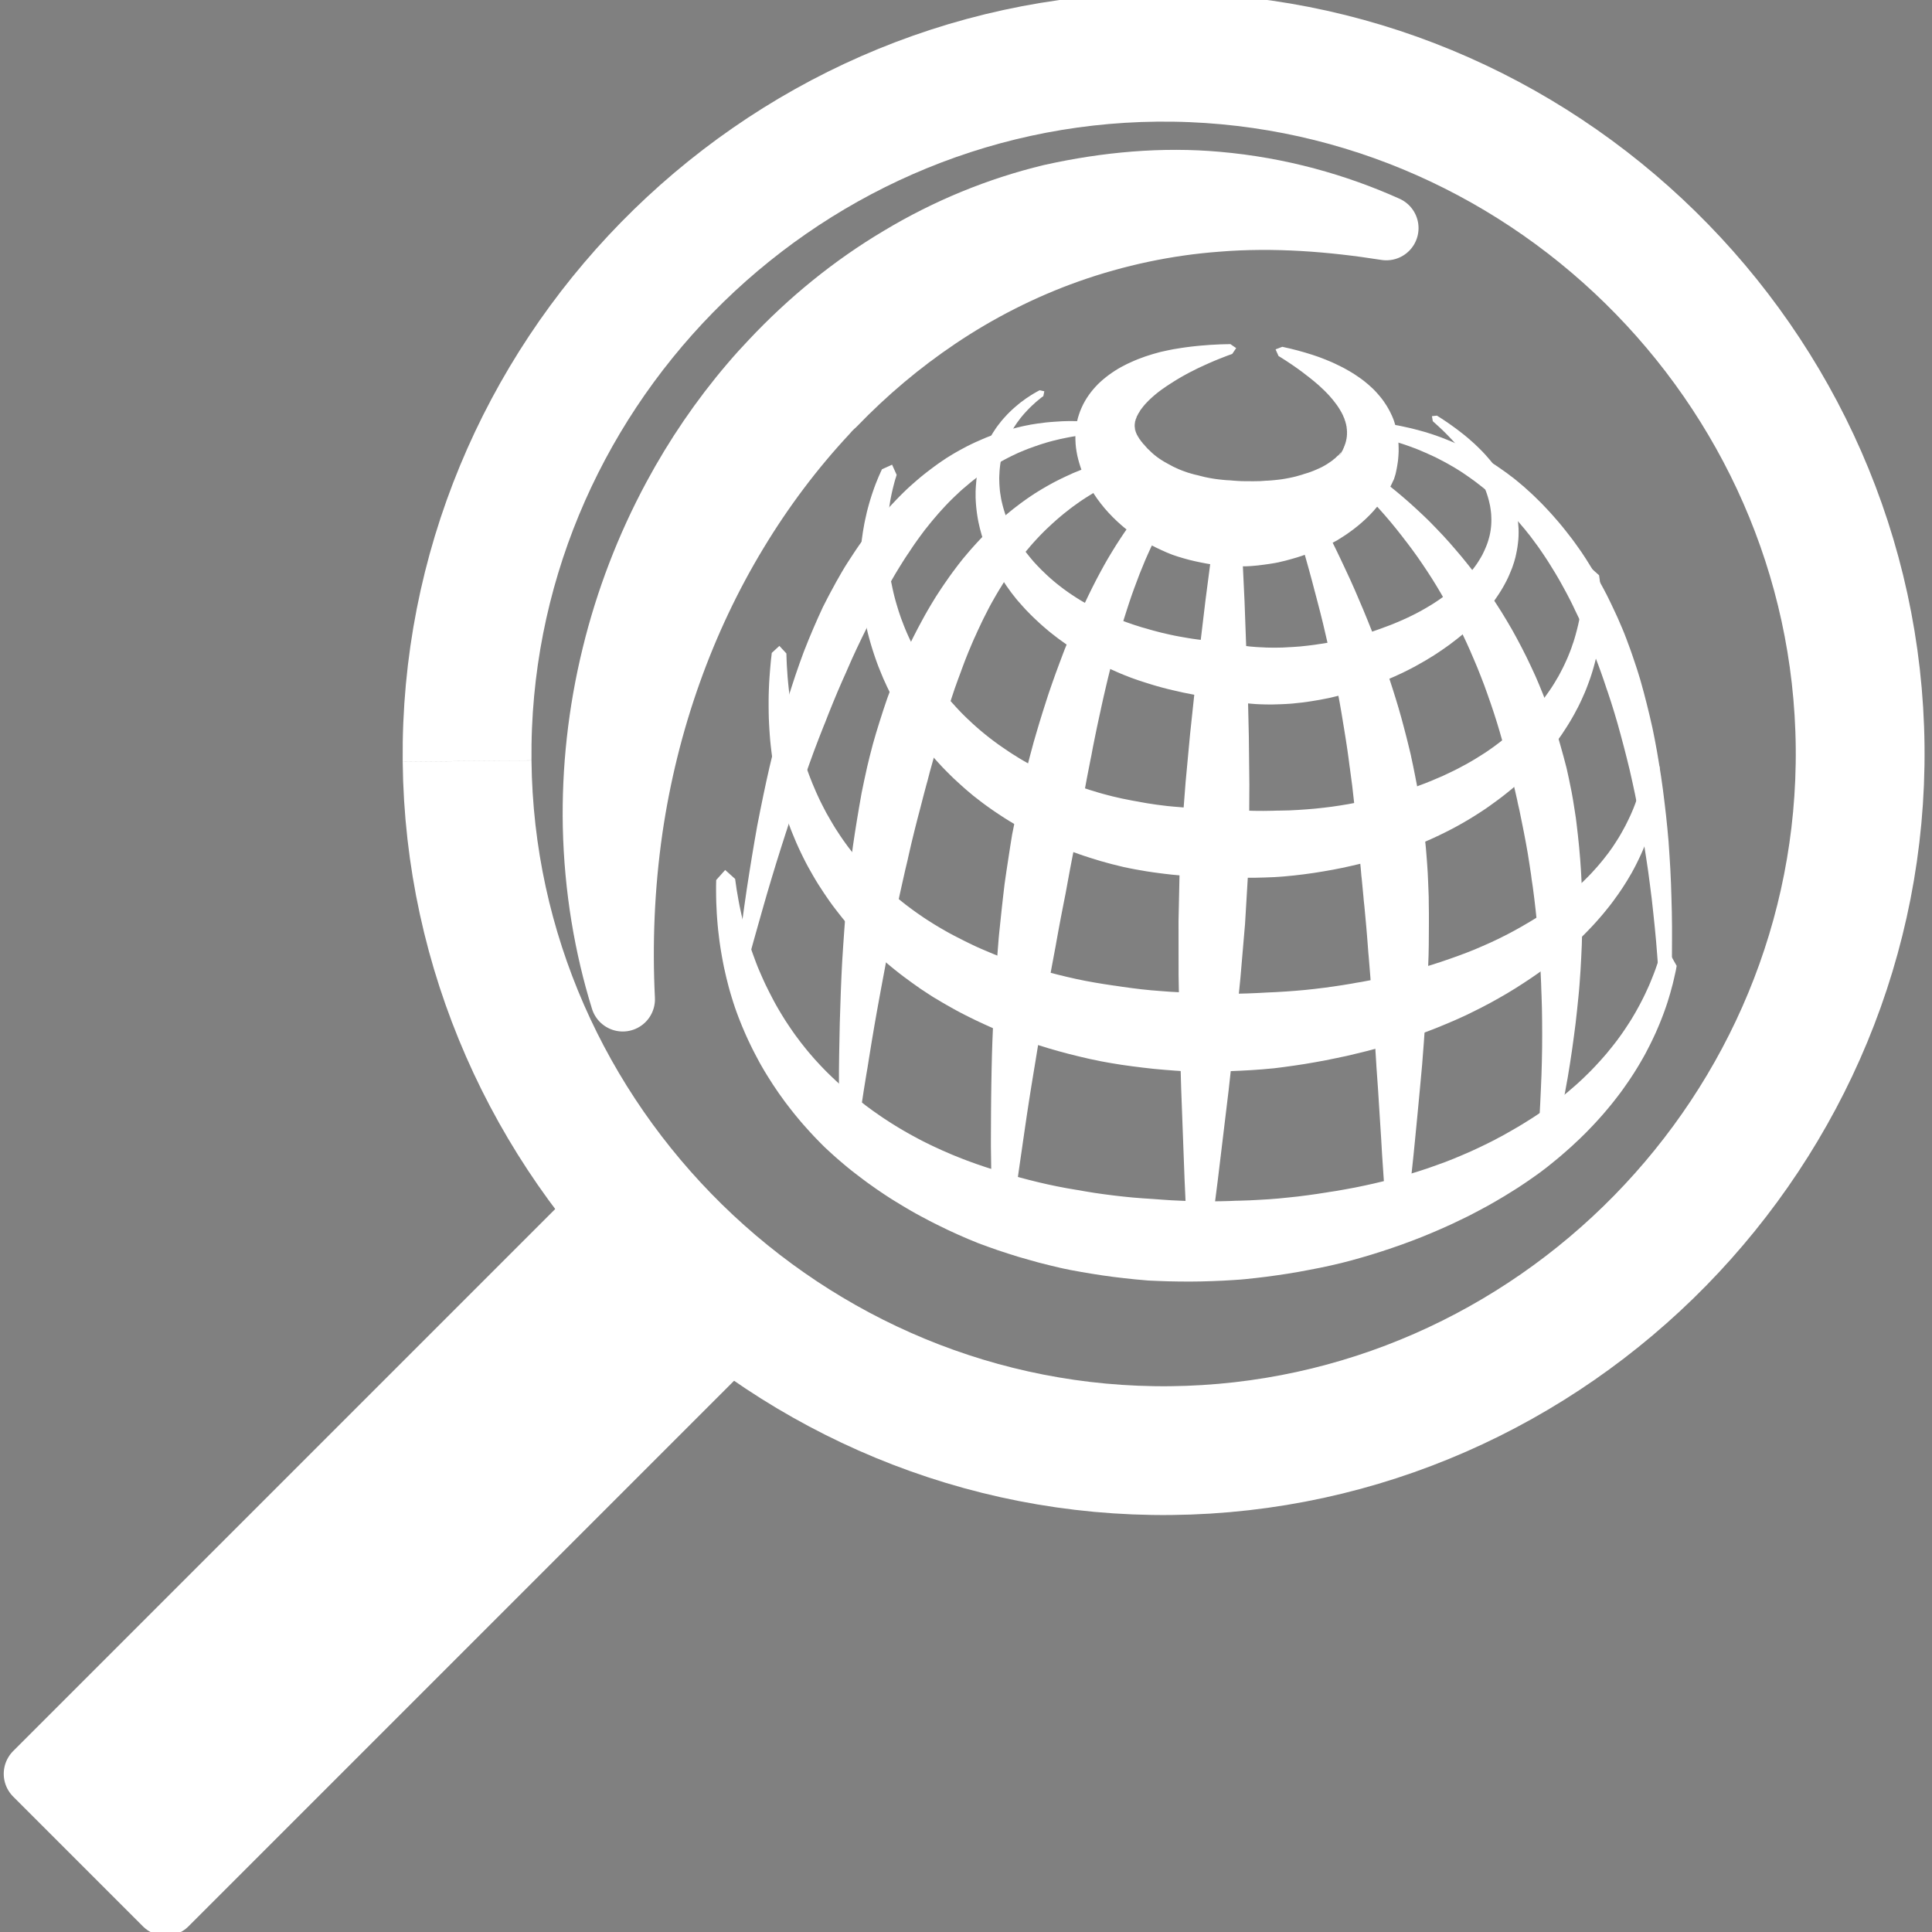 <svg xmlns="http://www.w3.org/2000/svg" xmlns:serif="http://www.serif.com/" fill-rule="evenodd" stroke-linejoin="round" stroke-miterlimit="1" clip-rule="evenodd" version="1" viewBox="0 0 30 30"><rect x="0" y="0" width="30" height="30" fill="#808080" stroke="none"/><path fill="none" stroke="#fff" stroke-width="2" d="M7.253,11.817c-0.06,-5.934 4.773,-10.867 10.706,-10.928c5.933,-0.06 10.865,4.774 10.925,10.708c0.061,5.934 -4.772,10.867 -10.705,10.928c-5.933,0.061 -10.865,-4.773 -10.926,-10.707"/><path fill="#fff" stroke="#fff" d="M0.558,27.544l8.909,-8.909l2.015,2.015l-8.909,8.909l-2.015,-2.015Z"/><path fill="#fff" fill-rule="nonzero" stroke="#fff" d="M12.949,6.272c0.489,-0.507 1.027,-0.96 1.604,-1.348c0.636,-0.428 1.317,-0.772 2.022,-1.023c0.758,-0.269 1.541,-0.433 2.316,-0.491c0.905,-0.074 1.799,0 2.636,0.132c-0.774,-0.348 -1.664,-0.603 -2.633,-0.687c-0.827,-0.074 -1.699,0 -2.572,0.195c-0.809,0.195 -1.603,0.518 -2.345,0.965c-0.729,0.433 -1.397,0.978 -1.984,1.603c-0.11,0.116 -0.216,0.232 -0.319,0.354c-0.461,0.54 -0.86,1.127 -1.193,1.745c-0.425,0.788 -0.74,1.617 -0.945,2.455c-0.221,0.899 -0.314,1.795 -0.297,2.657c0.021,0.966 0.178,1.872 0.431,2.688c-0.042,-0.851 -0.01,-1.744 0.122,-2.656c0.119,-0.81 0.317,-1.628 0.605,-2.433c0.267,-0.748 0.61,-1.48 1.03,-2.174c0.401,-0.664 0.869,-1.29 1.4,-1.858c0.043,-0.053 0.081,-0.084 0.121,-0.126l0.001,0.002Z"/><path fill="none" d="M17.081,6.646c-2.778,-0.062 -4.445,2.525 -5.539,8.228" serif:id="V 6"/><clipPath id="a"><path d="M17.081,6.646c-2.778,-0.062 -4.445,2.525 -5.539,8.228"/></clipPath><g clip-path="url(#a)"><path fill-rule="nonzero" d="M13.144,9.659c0.245,-0.512 0.526,-0.991 0.863,-1.426c0.219,-0.285 0.459,-0.538 0.722,-0.758c0.238,-0.195 0.492,-0.359 0.755,-0.486c0.259,-0.121 0.526,-0.211 0.786,-0.264c0.28,-0.058 0.555,-0.079 0.811,-0.079c-0.255,0 -0.533,-0.003 -0.817,0.053c-0.266,0.053 -0.539,0.121 -0.806,0.238c-0.273,0.121 -0.537,0.28 -0.784,0.48c-0.273,0.217 -0.522,0.476 -0.749,0.761c-0.381,0.481 -0.691,1.016 -0.954,1.586c-0.144,0.311 -0.273,0.629 -0.389,0.946c-0.553,1.497 -0.856,3.02 -1.041,4.164c0.241,-1.126 0.587,-2.649 1.145,-4.125c0.138,-0.364 0.288,-0.727 0.458,-1.081l0,-0.009Z" serif:id="V 6 OLD"/></g><path fill="#fff" d="M16.689,6.539l0.066,0.001l0.065,0.002l0.065,0.003l0.066,0.004l0.066,0.005l0.029,0.003l0.036,0.004l0.084,0.086l-0.086,0.084l-0.036,0.003l-0.029,0.002l-0.063,0.005l-0.062,0.006l-0.062,0.007l-0.061,0.008l-0.061,0.009l-0.06,0.01l-0.06,0.011l-0.059,0.012l-0.059,0.012l-0.057,0.014l-0.058,0.014l-0.057,0.015l-0.056,0.016l-0.055,0.017l-0.055,0.018l-0.039,0.014l-0.016,0.005l-0.054,0.019l-0.054,0.02l-0.053,0.021l-0.053,0.022l-0.052,0.022l-0.051,0.024l-0.051,0.024l-0.051,0.026l-0.05,0.026l-0.05,0.027l-0.049,0.028l-0.049,0.029l-0.048,0.03l-0.048,0.03l-0.047,0.032l-0.047,0.032l-0.047,0.034l-0.046,0.034l-0.045,0.035l-0.046,0.036l-0.044,0.037l-0.033,0.028l-0.012,0.01l-0.045,0.038l-0.044,0.039l-0.043,0.041l-0.044,0.041l-0.043,0.042l-0.043,0.043l-0.042,0.044l-0.042,0.045l-0.041,0.045l-0.042,0.047l-0.038,0.045l-0.003,0.003l-0.041,0.048l-0.041,0.05l-0.04,0.05l-0.041,0.051l-0.039,0.052l-0.04,0.054l-0.039,0.054l-0.039,0.055l-0.039,0.057l-0.038,0.057l-0.016,0.025l-0.023,0.033l-0.039,0.059l-0.038,0.06l-0.038,0.061l-0.038,0.062l-0.038,0.063l-0.037,0.064l-0.037,0.065l-0.037,0.067l-0.031,0.058l-0.005,0.009l-0.038,0.068l-0.037,0.068l-0.038,0.07l-0.036,0.071l-0.037,0.072l-0.036,0.073l-0.072,0.15l-0.007,0.014l-0.068,0.138l-0.075,0.157l-0.074,0.16l-0.073,0.166l-0.017,0.04l-0.058,0.129l-0.075,0.173l-0.074,0.178l-0.074,0.183l-0.046,0.119l-0.028,0.068l-0.075,0.191l-0.074,0.195l-0.073,0.201l-0.067,0.189l-0.006,0.016l-0.074,0.209l-0.073,0.214l-0.073,0.219l-0.059,0.184l-0.013,0.039l-0.073,0.228l-0.073,0.232l-0.072,0.237l-0.072,0.242l-0.071,0.247l-0.051,0.181l-0.02,0.07l-0.072,0.256l-0.072,0.261l-0.104,0.087l-0.063,-0.12l0.032,-0.269l0.033,-0.265l0.01,-0.073l0.026,-0.188l0.037,-0.256l0.039,-0.252l0.04,-0.247l0.041,-0.244l0.042,-0.239l0.008,-0.041l0.038,-0.193l0.047,-0.23l0.048,-0.226l0.05,-0.222l0.004,-0.017l0.048,-0.2l0.054,-0.213l0.056,-0.209l0.057,-0.205l0.021,-0.073l0.039,-0.127l0.062,-0.195l0.063,-0.192l0.065,-0.187l0.051,-0.14l0.016,-0.043l0.071,-0.178l0.073,-0.174l0.074,-0.169l0.069,-0.151l0.007,-0.015l0.081,-0.158l0.042,-0.079l0.042,-0.077l0.041,-0.076l0.043,-0.075l0.042,-0.074l0.043,-0.072l0.006,-0.01l0.039,-0.062l0.045,-0.069l0.045,-0.069l0.045,-0.068l0.046,-0.067l0.047,-0.066l0.046,-0.065l0.047,-0.063l0.048,-0.063l0.027,-0.036l0.021,-0.025l0.049,-0.06l0.049,-0.059l0.049,-0.057l0.05,-0.057l0.05,-0.056l0.051,-0.054l0.051,-0.054l0.051,-0.052l0.051,-0.051l0.052,-0.05l0.003,-0.003l0.05,-0.046l0.053,-0.047l0.054,-0.047l0.053,-0.045l0.054,-0.044l0.055,-0.043l0.055,-0.042l0.055,-0.041l0.055,-0.04l0.056,-0.039l0.056,-0.037l0.014,-0.01l0.042,-0.026l0.057,-0.035l0.058,-0.034l0.057,-0.032l0.058,-0.031l0.058,-0.031l0.059,-0.029l0.059,-0.028l0.059,-0.026l0.059,-0.026l0.059,-0.025l0.06,-0.023l0.06,-0.023l0.061,-0.021l0.06,-0.02l0.061,-0.019l0.061,-0.018l0.062,-0.016l0.061,-0.016l0.062,-0.015l0.062,-0.013l0.062,-0.012l0.018,-0.004l0.045,-0.007l0.063,-0.01l0.063,-0.008l0.063,-0.008l0.064,-0.006l0.064,-0.005l0.064,-0.004l0.064,-0.004l0.064,-0.002l0.065,-0.001l0.064,0.001Z"/><path fill="none" d="M17.233,7.325c-2.601,0.98 -3.622,4.281 -4.033,9.846" serif:id="V 5"/><clipPath id="b"><path d="M17.233,7.325c-2.601,0.98 -3.622,4.281 -4.033,9.846"/></clipPath><g clip-path="url(#b)"><path d="M14.127,11.592c0.135,-0.47 0.29,-0.93 0.479,-1.371c0.186,-0.433 0.399,-0.842 0.65,-1.214c0.256,-0.381 0.544,-0.713 0.861,-0.987c0.357,-0.312 0.741,-0.538 1.116,-0.695c-0.385,0.132 -0.785,0.338 -1.163,0.639c-0.334,0.264 -0.64,0.593 -0.912,0.974c-0.266,0.375 -0.493,0.784 -0.688,1.224c-0.198,0.444 -0.36,0.911 -0.496,1.388c-0.016,0.053 -0.032,0.106 -0.042,0.159c-0.256,0.94 -0.409,1.893 -0.513,2.793c-0.057,0.486 -0.1,0.965 -0.133,1.408c-0.032,0.433 -0.062,0.894 -0.086,1.262c0.055,-0.412 0.097,-0.778 0.155,-1.255c0.054,-0.438 0.114,-0.918 0.183,-1.399c0.136,-0.946 0.312,-1.944 0.591,-2.925l0,-0.001l-0.002,0Z" serif:id="V 5 OLD"/></g><path fill="#fff" d="M17.395,7.263l-0.1,0.224l-0.031,0.015l-0.026,0.013l-0.056,0.028l-0.054,0.029l-0.055,0.029l-0.053,0.03l-0.053,0.031l-0.052,0.032l-0.051,0.032l-0.051,0.033l-0.05,0.034l-0.049,0.035l-0.049,0.035l-0.048,0.036l-0.047,0.037l-0.047,0.037l-0.046,0.038l-0.046,0.039l-0.037,0.032l-0.007,0.007l-0.045,0.04l-0.044,0.041l-0.044,0.041l-0.043,0.042l-0.042,0.042l-0.042,0.044l-0.041,0.044l-0.041,0.045l-0.04,0.045l-0.039,0.047l-0.04,0.047l-0.038,0.048l-0.038,0.048l-0.038,0.05l-0.037,0.05l-0.036,0.051l-0.036,0.051l-0.036,0.053l-0.035,0.053l-0.034,0.054l-0.034,0.055l-0.018,0.03l-0.016,0.025l-0.034,0.056l-0.033,0.056l-0.033,0.058l-0.033,0.058l-0.032,0.059l-0.031,0.06l-0.031,0.061l-0.031,0.061l-0.03,0.062l-0.03,0.064l-0.008,0.017l-0.022,0.046l-0.029,0.065l-0.03,0.065l-0.028,0.065l-0.057,0.135l-0.055,0.138l-0.053,0.142l-0.008,0.023l-0.045,0.121l-0.053,0.147l-0.05,0.151l-0.049,0.154l-0.036,0.118l-0.013,0.039l-0.05,0.16l-0.048,0.164l-0.047,0.167l-0.037,0.14l-0.009,0.03l-0.048,0.173l-0.037,0.143l-0.01,0.034l-0.048,0.18l-0.043,0.167l-0.004,0.016l-0.049,0.186l-0.048,0.19l-0.047,0.193l-0.045,0.197l-0.013,0.059l-0.034,0.142l-0.046,0.204l-0.046,0.207l-0.044,0.211l-0.026,0.128l-0.019,0.087l-0.044,0.218l-0.044,0.222l-0.043,0.225l-0.024,0.128l-0.019,0.101l-0.043,0.232l-0.043,0.236l-0.042,0.239l-0.041,0.243l-0.04,0.246l-0.025,0.158l-0.016,0.092l-0.041,0.253l-0.034,0.223l-0.006,0.035l-0.186,0.162l-0.159,-0.189l0,-0.035l-0.001,-0.226l0,-0.258l0.001,-0.094l0.002,-0.162l0.005,-0.252l0.005,-0.249l0.008,-0.246l0.008,-0.242l0.01,-0.24l0.005,-0.104l0.007,-0.133l0.015,-0.233l0.016,-0.23l0.017,-0.228l0.007,-0.09l0.013,-0.134l0.022,-0.22l0.024,-0.218l0.025,-0.215l0.019,-0.15l0.008,-0.061l0.031,-0.208l0.033,-0.206l0.034,-0.202l0.035,-0.199l0.003,-0.016l0.037,-0.179l0.042,-0.192l0.008,-0.036l0.037,-0.153l0.048,-0.185l0.009,-0.032l0.043,-0.149l0.055,-0.178l0.056,-0.175l0.058,-0.172l0.015,-0.042l0.047,-0.125l0.065,-0.164l0.066,-0.161l0.068,-0.158l0.058,-0.129l0.012,-0.025l0.073,-0.15l0.075,-0.146l0.077,-0.143l0.039,-0.071l0.04,-0.07l0.04,-0.068l0.03,-0.05l0.011,-0.018l0.041,-0.067l0.042,-0.065l0.043,-0.065l0.043,-0.064l0.044,-0.063l0.043,-0.062l0.045,-0.062l0.045,-0.06l0.045,-0.06l0.046,-0.058l0.021,-0.027l0.026,-0.031l0.047,-0.056l0.048,-0.056l0.048,-0.054l0.049,-0.054l0.049,-0.053l0.05,-0.052l0.05,-0.051l0.051,-0.049l0.051,-0.049l0.052,-0.049l0.052,-0.047l0.053,-0.046l0.053,-0.045l0.053,-0.044l0.054,-0.044l0.055,-0.042l0.055,-0.042l0.055,-0.04l0.056,-0.04l0.056,-0.038l0.057,-0.038l0.01,-0.006l0.048,-0.03l0.058,-0.035l0.058,-0.034l0.059,-0.033l0.06,-0.033l0.06,-0.031l0.06,-0.03l0.061,-0.029l0.061,-0.028l0.061,-0.028l0.063,-0.026l0.062,-0.025l0.063,-0.025l0.063,-0.023l0.064,-0.022l0.064,-0.022l0.065,-0.02l0.029,-0.009l0.035,-0.01l0.224,0.099Z"/><path fill="none" d="M17.944,7.954c-1.223,1.677 -2.072,5.611 -2.353,10.451" serif:id="V 4"/><clipPath id="c"><path d="M17.944,7.954c-1.223,1.677 -2.072,5.611 -2.353,10.451"/></clipPath><g clip-path="url(#c)"><path d="M16.321,12.974c0.011,-0.068 0.027,-0.137 0.037,-0.206c0.187,-0.979 0.394,-1.881 0.668,-2.753c0.13,-0.412 0.267,-0.788 0.423,-1.146c0.151,-0.343 0.309,-0.643 0.495,-0.915c-0.21,0.254 -0.394,0.545 -0.568,0.88c-0.182,0.349 -0.342,0.726 -0.49,1.134c-0.313,0.864 -0.544,1.78 -0.735,2.76c-0.027,0.122 -0.048,0.243 -0.069,0.365c-0.161,0.891 -0.275,1.771 -0.354,2.616c-0.095,1.009 -0.136,1.912 -0.137,2.696c0.076,-0.793 0.168,-1.663 0.3,-2.677c0.117,-0.892 0.254,-1.815 0.429,-2.755l0.001,0.001Z" serif:id="V 4 OLD"/></g><path fill="#fff" d="M18.103,8.067l-0.018,0.031l-0.031,0.052l-0.047,0.084l-0.047,0.088l-0.046,0.09l-0.045,0.094l-0.044,0.097l-0.044,0.1l-0.042,0.103l-0.043,0.105l-0.041,0.109l-0.003,0.008l-0.039,0.104l-0.041,0.114l-0.04,0.118l-0.039,0.12l-0.039,0.123l-0.038,0.126l-0.037,0.129l-0.037,0.131l-0.036,0.134l-0.035,0.137l-0.012,0.051l-0.023,0.088l-0.035,0.142l-0.034,0.144l-0.034,0.147l-0.033,0.149l-0.008,0.039l-0.025,0.113l-0.033,0.154l-0.032,0.156l-0.032,0.159l-0.026,0.14l-0.005,0.022l-0.032,0.163l-0.032,0.165l-0.031,0.168l-0.03,0.17l-0.004,0.023l-0.029,0.149l-0.032,0.174l-0.032,0.176l-0.031,0.178l0,0.001l-0.035,0.179l-0.035,0.182l-0.034,0.184l-0.033,0.181l-0.001,0.005l-0.037,0.187l-0.037,0.19l-0.036,0.192l-0.035,0.193l-0.011,0.063l-0.025,0.133l-0.037,0.197l-0.036,0.199l-0.036,0.201l-0.024,0.144l-0.011,0.059l-0.036,0.205l-0.035,0.206l-0.035,0.209l-0.029,0.178l-0.005,0.032l-0.035,0.211l-0.035,0.214l-0.034,0.215l-0.033,0.216l-0.032,0.218l-0.032,0.22l-0.012,0.085l-0.02,0.137l-0.032,0.222l-0.032,0.225l-0.207,0.201l-0.183,-0.224l-0.004,-0.228l-0.003,-0.227l-0.002,-0.139l0,-0.086l0.001,-0.225l0.001,-0.223l0.002,-0.221l0.003,-0.22l0.004,-0.219l0.005,-0.217l0.001,-0.033l0.006,-0.183l0.009,-0.214l0.01,-0.213l0.01,-0.211l0.003,-0.062l0.01,-0.148l0.014,-0.207l0.015,-0.206l0.016,-0.204l0.011,-0.138l0.006,-0.065l0.021,-0.2l0.021,-0.199l0.022,-0.197l0.023,-0.195l0.001,-0.005l0.027,-0.187l0.029,-0.19l0.029,-0.189l0.03,-0.186l0,0l0.037,-0.183l0.037,-0.181l0.038,-0.179l0.033,-0.154l0.006,-0.023l0.043,-0.174l0.043,-0.172l0.044,-0.169l0.045,-0.167l0.006,-0.023l0.041,-0.141l0.048,-0.162l0.049,-0.159l0.05,-0.157l0.037,-0.115l0.013,-0.039l0.052,-0.151l0.053,-0.149l0.054,-0.146l0.054,-0.144l0.034,-0.089l0.021,-0.051l0.056,-0.138l0.057,-0.135l0.058,-0.132l0.058,-0.129l0.059,-0.126l0.059,-0.124l0.059,-0.12l0.06,-0.118l0.061,-0.115l0.057,-0.104l0.004,-0.008l0.062,-0.108l0.063,-0.105l0.063,-0.102l0.064,-0.099l0.064,-0.096l0.065,-0.093l0.065,-0.089l0.065,-0.087l0.066,-0.082l0.04,-0.049l0.025,-0.029l0.272,-0.046l0.046,0.272Z"/><path fill="none" d="M19.067,8.235l-0.44,10.677" serif:id="V 3"/><clipPath id="d"><path d="M19.067,8.235l-0.44,10.677"/></clipPath><g clip-path="url(#d)"><path d="M18.953,13.498c0.08,-1.959 0.12,-3.839 0.114,-5.263c-0.126,1.457 -0.243,3.399 -0.326,5.413c-0.079,1.959 -0.12,3.839 -0.114,5.264l0.326,-5.414Z" serif:id="V 3 OLD"/></g><path fill="#fff" d="M19.274,8.243l0.001,0.035l0.05,1.057l0.05,1.37l0.017,0.737l0.008,0.743l-0.004,0.729l-0.019,0.692l-0.044,0.739l-0.072,0.842l-0.088,0.882l-0.095,0.861l-0.17,1.41l-0.07,0.546l-0.005,0.034l-0.215,0.201l-0.197,-0.218l-0.002,-0.034l-0.025,-0.55l-0.053,-1.419l-0.024,-0.866l-0.016,-0.887l-0.001,-0.844l0.016,-0.741l0.038,-0.691l0.056,-0.727l0.069,-0.74l0.078,-0.733l0.163,-1.361l0.137,-1.05l0.004,-0.034l0.215,-0.198l0.198,0.215Z"/><path fill="none" d="M20.303,8.081c1.52,3.732 1.482,5.909 1.391,10.431" serif:id="V 2"/><clipPath id="e"><path d="M20.303,8.081c1.52,3.732 1.482,5.909 1.391,10.431"/></clipPath><g clip-path="url(#e)"><path d="M21.708,13.118c-0.066,-0.603 -0.163,-1.194 -0.29,-1.77c-0.283,-1.28 -0.695,-2.383 -1.115,-3.267c0.337,0.922 0.683,2.029 0.932,3.305c0.122,0.624 0.215,1.26 0.282,1.91c0.031,0.323 0.059,0.644 0.078,0.964c0.053,0.827 0.057,1.652 0.058,2.401c0,0.359 -0.001,0.672 0.004,1.001c0.004,0.306 0.016,0.58 0.037,0.851c0.003,-0.275 0.016,-0.543 0.032,-0.85c0.015,-0.317 0.037,-0.65 0.055,-0.999c0.037,-0.752 0.056,-1.577 0.016,-2.415l0,0c-0.016,-0.375 -0.048,-0.753 -0.089,-1.131l0,0Z" serif:id="V 2 OLD"/></g><path fill="#fff" d="M20.482,8.009l0.015,0.029l0.071,0.139l0.084,0.167l0.082,0.165l0.079,0.164l0.076,0.162l0.074,0.159l0.001,0.002l0.071,0.159l0.068,0.159l0.067,0.157l0.064,0.156l0.062,0.155l0.061,0.154l0.058,0.153l0.057,0.152l0.014,0.039l0.039,0.113l0.051,0.152l0.049,0.151l0.047,0.15l0.045,0.149l0.043,0.151l0.04,0.149l0.039,0.15l0.037,0.149l0.033,0.137l0.002,0.012l0.032,0.15l0.03,0.149l0.029,0.15l0.028,0.15l0.021,0.122l0.004,0.028l0.022,0.151l0.02,0.151l0.019,0.151l0.018,0.152l0.007,0.069l0.007,0.084l0.012,0.154l0.008,0.122l0.002,0.032l0.007,0.155l0.006,0.156l0.002,0.051l0.001,0.106l0.002,0.158l0,0.16l-0.001,0.16l-0.001,0.162l-0.002,0.109l-0.001,0.054l-0.006,0.164l-0.007,0.166l-0.015,0.337l-0.01,0.17l-0.011,0.174l-0.025,0.352l-0.026,0.338l-0.002,0.023l-0.034,0.37l-0.036,0.381l-0.038,0.392l-0.024,0.242l-0.058,0.546l-0.004,0.032l-0.197,0.192l-0.189,-0.199l-0.003,-0.033l-0.037,-0.547l-0.014,-0.243l-0.025,-0.392l-0.024,-0.38l-0.026,-0.368l-0.001,-0.023l-0.021,-0.335l-0.024,-0.347l-0.013,-0.171l-0.01,-0.167l-0.024,-0.33l-0.013,-0.161l-0.013,-0.159l-0.005,-0.052l-0.008,-0.106l-0.012,-0.156l-0.013,-0.154l-0.014,-0.153l-0.014,-0.151l-0.011,-0.102l-0.004,-0.048l-0.014,-0.148l-0.014,-0.147l-0.004,-0.031l-0.01,-0.116l-0.014,-0.145l-0.009,-0.079l-0.005,-0.066l-0.013,-0.144l-0.014,-0.143l-0.015,-0.143l-0.016,-0.142l-0.003,-0.027l-0.012,-0.116l-0.016,-0.142l-0.016,-0.142l-0.019,-0.142l-0.019,-0.143l-0.002,-0.011l-0.017,-0.132l-0.02,-0.143l-0.022,-0.144l-0.023,-0.144l-0.024,-0.145l0,-0.001l-0.024,-0.145l-0.026,-0.148l-0.028,-0.148l-0.029,-0.149l-0.023,-0.112l-0.007,-0.039l-0.031,-0.152l-0.032,-0.154l-0.035,-0.155l-0.036,-0.157l-0.037,-0.158l-0.04,-0.161l-0.042,-0.162l-0.043,-0.164l-0.001,-0.002l-0.043,-0.165l-0.046,-0.169l-0.048,-0.172l-0.05,-0.174l-0.052,-0.176l-0.045,-0.148l-0.009,-0.031l0.107,-0.252l0.251,0.107Z"/><path fill="none" d="M21.226,7.475c2.259,1.93 3.477,5.188 2.835,9.89" serif:id="V 1"/><clipPath id="f"><path d="M21.226,7.475c2.259,1.93 3.477,5.188 2.835,9.89"/></clipPath><g clip-path="url(#f)"><path d="M23.972,11.93c-0.015,-0.063 -0.031,-0.132 -0.047,-0.195c-0.23,-0.86 -0.571,-1.656 -1.01,-2.36c-0.507,-0.812 -1.11,-1.439 -1.689,-1.9c0.544,0.502 1.108,1.149 1.583,1.964c0.412,0.706 0.733,1.492 0.957,2.338c0.032,0.117 0.059,0.227 0.086,0.344c0.18,0.777 0.273,1.559 0.309,2.319c0.053,1.087 -0.016,2.097 -0.101,2.927c0.146,-0.822 0.26,-1.832 0.235,-2.932c-0.016,-0.819 -0.113,-1.668 -0.32,-2.508l-0.003,0.003Z" serif:id="V 1 OLD"/></g><path fill="#fff" d="M21.357,7.377l0.086,0.064l0.112,0.088l0.112,0.09l0.11,0.092l0.109,0.095l0.107,0.097l0.106,0.099l0.086,0.083l0.018,0.018l0.102,0.105l0.101,0.106l0.099,0.109l0.097,0.112l0.096,0.113l0.094,0.116l0.093,0.118l0.091,0.12l0.089,0.123l0.036,0.051l0.051,0.075l0.084,0.128l0.083,0.13l0.08,0.132l0.079,0.135l0.03,0.054l0.046,0.084l0.074,0.14l0.072,0.142l0.069,0.144l0.068,0.147l0.018,0.041l0.046,0.108l0.062,0.152l0.059,0.154l0.057,0.156l0.05,0.142l0.005,0.016l0.051,0.161l0.047,0.164l0.046,0.165l0.044,0.167l0.006,0.025l0.032,0.145l0.035,0.172l0.009,0.044l0.023,0.13l0.028,0.177l0.014,0.091l0.011,0.087l0.021,0.181l0.019,0.182l0.016,0.184l0.013,0.186l0.003,0.053l0.007,0.135l0.006,0.19l0.003,0.191l0.001,0.193l-0.001,0.195l-0.001,0.011l-0.005,0.186l-0.009,0.199l-0.011,0.2l-0.014,0.202l-0.008,0.1l-0.01,0.104l-0.021,0.205l-0.023,0.208l-0.027,0.208l-0.029,0.211l-0.032,0.212l-0.035,0.215l-0.013,0.07l-0.026,0.145l-0.042,0.218l-0.038,0.185l-0.007,0.033l-0.177,0.138l-0.135,-0.179l0.002,-0.033l0.01,-0.188l0.01,-0.217l0.006,-0.144l0.003,-0.07l0.006,-0.212l0.004,-0.21l0.001,-0.207l-0.001,-0.204l-0.003,-0.203l-0.006,-0.199l-0.004,-0.101l-0.003,-0.096l-0.009,-0.195l-0.011,-0.192l-0.014,-0.19l-0.015,-0.177l-0.001,-0.01l-0.016,-0.185l-0.019,-0.183l-0.021,-0.18l-0.023,-0.178l-0.019,-0.126l-0.006,-0.05l-0.026,-0.173l-0.027,-0.171l-0.03,-0.169l-0.032,-0.167l-0.016,-0.08l-0.017,-0.084l-0.033,-0.163l-0.027,-0.119l-0.008,-0.041l-0.036,-0.158l-0.032,-0.134l-0.005,-0.023l-0.037,-0.155l-0.038,-0.153l-0.041,-0.151l-0.042,-0.149l-0.005,-0.015l-0.038,-0.133l-0.044,-0.146l-0.046,-0.144l-0.048,-0.143l-0.036,-0.102l-0.013,-0.038l-0.05,-0.139l-0.053,-0.138l-0.054,-0.136l-0.056,-0.133l-0.035,-0.081l-0.022,-0.052l-0.059,-0.131l-0.061,-0.129l-0.062,-0.127l-0.065,-0.126l-0.04,-0.074l-0.026,-0.051l-0.067,-0.123l-0.069,-0.121l-0.071,-0.12l-0.073,-0.118l-0.075,-0.116l-0.077,-0.115l-0.078,-0.113l-0.081,-0.112l-0.082,-0.109l-0.016,-0.02l-0.068,-0.089l-0.085,-0.107l-0.087,-0.106l-0.089,-0.104l-0.091,-0.102l-0.092,-0.101l-0.095,-0.098l-0.074,-0.075l-0.023,-0.024l-0.015,-0.222l0.222,-0.015l0.027,0.02Z"/><path fill="#fff" d="M21.278,6.547l0.023,0.002l0.07,0.008l0.07,0.008l0.069,0.009l0.069,0.011l0.069,0.011l0.068,0.012l0.067,0.014l0.068,0.015l0.067,0.015l0.066,0.017l0.067,0.018l0.066,0.018l0.065,0.02l0.065,0.021l0.06,0.02l0.004,0.002l0.064,0.023l0.064,0.025l0.063,0.025l0.063,0.026l0.062,0.028l0.062,0.028l0.061,0.03l0.061,0.03l0.061,0.032l0.06,0.032l0.059,0.034l0.06,0.035l0.058,0.035l0.058,0.037l0.058,0.037l0.057,0.039l0.057,0.04l0.057,0.04l0.055,0.042l0.056,0.042l0.021,0.017l0.033,0.027l0.054,0.045l0.054,0.046l0.052,0.047l0.053,0.048l0.052,0.049l0.051,0.05l0.051,0.05l0.05,0.052l0.05,0.053l0.049,0.053l0.049,0.055l0.048,0.055l0.048,0.056l0.047,0.057l0.047,0.059l0.046,0.059l0.046,0.059l0.045,0.061l0.044,0.062l0.044,0.062l0.008,0.011l0.035,0.053l0.043,0.065l0.041,0.066l0.041,0.066l0.041,0.068l0.04,0.068l0.04,0.069l0.039,0.07l0.038,0.07l0.022,0.043l0.016,0.029l0.036,0.073l0.036,0.074l0.035,0.074l0.035,0.075l0.035,0.076l0.033,0.077l0.034,0.078l0.032,0.078l0.002,0.005l0.029,0.075l0.03,0.081l0.03,0.081l0.029,0.082l0.028,0.083l0.028,0.083l0.028,0.085l0.042,0.136l0.01,0.035l0.048,0.174l0.046,0.178l0.044,0.18l0.042,0.183l0.015,0.072l0.023,0.115l0.035,0.189l0.032,0.192l0.031,0.195l0.028,0.198l0.025,0.2l0.024,0.204l0.021,0.205l0.019,0.209l0.001,0.019l0.013,0.192l0.013,0.214l0.01,0.217l0.007,0.219l0.006,0.222l0.003,0.224l0,0.227l-0.001,0.229l-0.004,0.231l-0.101,0.117l-0.106,-0.111l-0.017,-0.23l-0.018,-0.226l-0.021,-0.223l-0.023,-0.22l-0.024,-0.218l-0.027,-0.214l-0.028,-0.211l-0.031,-0.208l-0.029,-0.186l-0.003,-0.019l-0.033,-0.202l-0.034,-0.199l-0.037,-0.196l-0.038,-0.192l-0.041,-0.19l-0.042,-0.186l-0.045,-0.183l-0.046,-0.18l-0.029,-0.108l-0.018,-0.068l-0.048,-0.174l-0.05,-0.17l-0.052,-0.167l-0.054,-0.164l-0.012,-0.033l-0.043,-0.129l-0.027,-0.078l-0.028,-0.079l-0.028,-0.077l-0.029,-0.077l-0.03,-0.076l-0.03,-0.075l-0.028,-0.071l-0.002,-0.004l-0.029,-0.074l-0.03,-0.073l-0.031,-0.072l-0.031,-0.072l-0.031,-0.07l-0.032,-0.07l-0.033,-0.069l-0.033,-0.068l-0.013,-0.028l-0.019,-0.04l-0.033,-0.067l-0.034,-0.066l-0.034,-0.065l-0.035,-0.064l-0.035,-0.064l-0.035,-0.063l-0.036,-0.062l-0.036,-0.061l-0.031,-0.05l-0.006,-0.01l-0.037,-0.06l-0.037,-0.059l-0.038,-0.058l-0.038,-0.057l-0.039,-0.057l-0.039,-0.056l-0.04,-0.054l-0.04,-0.054l-0.04,-0.054l-0.042,-0.052l-0.041,-0.052l-0.043,-0.05l-0.042,-0.05l-0.043,-0.049l-0.044,-0.048l-0.044,-0.047l-0.045,-0.047l-0.045,-0.046l-0.046,-0.044l-0.046,-0.044l-0.029,-0.027l-0.018,-0.016l-0.046,-0.043l-0.048,-0.042l-0.048,-0.041l-0.048,-0.041l-0.049,-0.039l-0.049,-0.038l-0.05,-0.038l-0.051,-0.037l-0.051,-0.036l-0.051,-0.035l-0.052,-0.035l-0.053,-0.033l-0.053,-0.033l-0.054,-0.031l-0.054,-0.031l-0.055,-0.03l-0.056,-0.029l-0.056,-0.029l-0.056,-0.027l-0.057,-0.026l-0.005,-0.002l-0.053,-0.024l-0.058,-0.025l-0.059,-0.025l-0.059,-0.023l-0.06,-0.022l-0.061,-0.022l-0.061,-0.02l-0.061,-0.02l-0.063,-0.019l-0.062,-0.018l-0.064,-0.017l-0.064,-0.016l-0.064,-0.015l-0.066,-0.014l-0.065,-0.014l-0.022,-0.004l-0.046,-0.008l-0.089,-0.117l0.117,-0.089l0.047,0.004Z" serif:id="V 0"/><path fill="#fff" d="M17.665,6.439l0.009,-0.011l-0.016,0.029l-0.015,0.029l0.01,-0.013l-0.013,0.028l-0.012,0.028l0.009,-0.015l-0.01,0.028l-0.008,0.027l0.009,-0.017l-0.007,0.027l-0.005,0.026l0.007,-0.019l-0.004,0.026l-0.002,0.025l0.006,-0.021l-0.001,0.021l0,0.004l-0.001,0.025l0.004,-0.022l0,0.024l0.002,0.025l0.002,-0.023l0.003,0.024l0.004,0.024l0,-0.022l0.005,0.024l0.007,0.024l-0.003,-0.022l0.008,0.025l0.009,0.025l-0.004,-0.022l0.011,0.026l0.011,0.025l-0.006,-0.02l0.014,0.026l0.015,0.026l-0.008,-0.019l0.017,0.027l0.018,0.027l-0.008,-0.017l0.019,0.027l0.021,0.028l-0.008,-0.016l0.023,0.029l0.019,0.021l0.021,0.024l0.017,0.016l0.016,0.015l0.037,0.036l0.037,0.032l0.038,0.03l0.039,0.028l0.041,0.027l0.041,0.025l0.043,0.024l0.028,0.015l0.015,0.008l0.044,0.024l0.045,0.021l0.046,0.021l0.047,0.019l0.049,0.018l0.049,0.017l0.051,0.015l0.051,0.014l0.053,0.012l0.014,0.004l0.039,0.01l0.053,0.013l0.054,0.011l0.055,0.01l0.056,0.009l0.056,0.007l0.057,0.006l0.057,0.005l0.057,0.003l0.01,0.001l0.048,0.004l0.057,0.004l0.058,0.003l0.058,0.001l0.04,0l0.018,0l0.058,0.001l0.058,-0.001l0.058,-0.001l0.058,-0.004l0.038,-0.003l0.019,0l0.057,-0.004l0.056,-0.005l0.056,-0.006l0.055,-0.007l0.055,-0.009l0.053,-0.01l0.053,-0.011l0.051,-0.012l0.05,-0.014l0.049,-0.014l0.048,-0.016l0.001,0l0.046,-0.014l0.046,-0.016l0.044,-0.017l0.042,-0.018l0.041,-0.018l0.04,-0.019l0.037,-0.02l0.036,-0.021l0.034,-0.022l0.032,-0.022l0.031,-0.022l0.036,-0.032l-0.014,0.017l0.033,-0.032l0.015,-0.015l0.018,-0.018l-0.013,0.019l0.031,-0.034l0.029,-0.035l-0.032,0.068l0.014,-0.025l0.013,-0.025l-0.003,0.011l0.012,-0.025l0.012,-0.025l-0.003,0.011l0.011,-0.024l0.01,-0.025l-0.003,0.012l0.009,-0.024l0.009,-0.025l-0.002,0.013l0.007,-0.024l0.007,-0.024l-0.001,0.013l0.006,-0.024l0.005,-0.025l0,0.014l0.004,-0.024l0.003,-0.024l0.001,0.013l0.003,-0.024l0.002,-0.024l0.001,0.013l0.001,-0.024l0.001,-0.024l0.002,0.013l-0.001,-0.025l-0.001,-0.024l0.003,0.012l-0.002,-0.023l0,-0.001l-0.003,-0.025l0.004,0.012l-0.004,-0.026l-0.004,-0.025l0.004,0.011l-0.005,-0.026l-0.006,-0.025l0.004,0.01l-0.007,-0.026l-0.008,-0.027l0.005,0.01l-0.01,-0.027l-0.01,-0.027l0.005,0.008l-0.011,-0.027l-0.013,-0.027l0.005,0.007l-0.013,-0.028l-0.015,-0.028l0.005,0.007l-0.016,-0.028l-0.015,-0.026l-0.016,-0.026l-0.017,-0.026l-0.019,-0.027l-0.02,-0.027l-0.021,-0.027l-0.022,-0.028l-0.024,-0.028l-0.025,-0.029l-0.027,-0.029l-0.028,-0.029l-0.029,-0.029l-0.031,-0.029l-0.032,-0.03l-0.032,-0.029l-0.072,-0.061l-0.076,-0.061l-0.023,-0.017l-0.059,-0.046l-0.087,-0.064l-0.092,-0.064l-0.098,-0.065l-0.079,-0.05l-0.026,-0.016l-0.046,-0.103l0.105,-0.04l0.03,0.007l0.093,0.021l0.118,0.03l0.114,0.032l0.11,0.034l0.077,0.026l0.029,0.01l0.101,0.039l0.096,0.04l0.048,0.022l0.045,0.022l0.045,0.022l0.044,0.022l0.043,0.024l0.042,0.024l0.041,0.024l0.04,0.025l0.039,0.026l0.038,0.026l0.038,0.027l0.036,0.027l0.035,0.029l0.034,0.028l0.033,0.03l0.033,0.03l0.031,0.031l0.03,0.032l0.029,0.033l0.028,0.033l0.027,0.034l0.026,0.035l0.024,0.036l0.024,0.037l0.022,0.037l0.021,0.038l0.019,0.038l0.019,0.04l0.017,0.04l0.015,0.04l0.013,0.042l0.012,0.041l0.011,0.043l0.01,0.042l0.008,0.043l0.006,0.044l0.005,0.043l0.004,0.044l0.002,0.044l0.001,0.044l0,0.044l-0.002,0.045l-0.003,0.044l-0.004,0.045l-0.006,0.044l-0.007,0.044l-0.008,0.045l-0.009,0.044l-0.01,0.044l-0.023,0.074l-0.046,0.097l-0.037,0.072l-0.022,0.038l-0.019,0.031l-0.044,0.068l-0.047,0.065l-0.051,0.063l-0.053,0.062l-0.055,0.059l-0.058,0.057l-0.06,0.055l-0.062,0.053l-0.064,0.051l-0.066,0.049l-0.067,0.047l-0.07,0.045l-0.069,0.043l-0.002,0.001l-0.073,0.039l-0.075,0.038l-0.076,0.036l-0.078,0.033l-0.079,0.032l-0.079,0.03l-0.081,0.029l-0.082,0.026l-0.083,0.024l-0.084,0.023l-0.085,0.02l-0.028,0.007l-0.058,0.011l-0.086,0.014l-0.087,0.012l-0.088,0.011l-0.088,0.008l-0.028,0.002l-0.061,0.003l-0.089,0.001l-0.089,0l-0.09,-0.002l-0.073,-0.004l-0.016,-0.001l-0.09,-0.01l-0.089,-0.012l-0.089,-0.015l-0.088,-0.017l-0.089,-0.019l-0.088,-0.021l-0.087,-0.024l-0.087,-0.026l-0.063,-0.021l-0.023,-0.008l-0.085,-0.034l-0.083,-0.037l-0.083,-0.039l-0.082,-0.041l-0.08,-0.045l-0.079,-0.046l-0.077,-0.05l-0.076,-0.052l-0.075,-0.055l-0.025,-0.02l-0.046,-0.039l-0.069,-0.062l-0.067,-0.065l-0.065,-0.068l-0.062,-0.07l-0.059,-0.073l-0.057,-0.076l-0.051,-0.076l-0.027,-0.042l-0.026,-0.041l-0.031,-0.054l-0.028,-0.052l-0.001,-0.003l-0.027,-0.057l-0.025,-0.056l-0.023,-0.057l-0.02,-0.057l-0.018,-0.058l-0.016,-0.058l-0.014,-0.058l-0.011,-0.059l-0.009,-0.059l-0.006,-0.059l-0.003,-0.059l-0.001,-0.059l0.003,-0.058l0.005,-0.058l0.007,-0.058l0.011,-0.057l0.013,-0.056l0.017,-0.055l0.003,-0.009l0.016,-0.045l0.022,-0.052l0.024,-0.051l0.027,-0.05l0.029,-0.048l0.031,-0.046l0.033,-0.045l0.035,-0.043l0.036,-0.041l0.038,-0.04l0.04,-0.038l0.041,-0.036l0.043,-0.035l0.044,-0.034l0.045,-0.032l0.046,-0.031l0.048,-0.03l0.049,-0.028l0.051,-0.027l0.051,-0.026l0.053,-0.024l0.053,-0.024l0.056,-0.023l0.056,-0.021l0.057,-0.021l0.059,-0.019l0.06,-0.019l0.061,-0.017l0.062,-0.017l0.005,-0.001l0.059,-0.013l0.065,-0.014l0.066,-0.013l0.067,-0.011l0.069,-0.011l0.07,-0.01l0.071,-0.009l0.072,-0.008l0.073,-0.007l0.075,-0.006l0.076,-0.006l0.077,-0.004l0.078,-0.004l0.079,-0.002l0.049,-0.001l0.031,-0.001l0.09,0.062l-0.061,0.09l-0.029,0.011l-0.045,0.016l-0.072,0.028l-0.071,0.028l-0.068,0.028l-0.067,0.029l-0.065,0.029l-0.063,0.029l-0.062,0.029l-0.059,0.03l-0.058,0.029l-0.056,0.03l-0.054,0.03l-0.052,0.03l-0.05,0.03l-0.045,0.028l-0.004,0.003l-0.046,0.029l-0.045,0.029l-0.043,0.03l-0.042,0.029l-0.039,0.029l-0.037,0.029l-0.035,0.029l-0.033,0.029l-0.032,0.029l-0.029,0.028l-0.027,0.028l-0.026,0.028l-0.023,0.027l-0.021,0.027l-0.02,0.026l-0.022,0.031l0.009,-0.009l-0.019,0.029l-0.019,0.03Z" serif:id="H 5"/><path fill="#fff" d="M16.216,6.076l-0.015,0.075l-0.029,0.021l-0.01,0.008l-0.037,0.03l-0.036,0.03l-0.034,0.031l-0.034,0.031l-0.032,0.031l-0.031,0.032l-0.03,0.032l-0.029,0.032l-0.028,0.033l-0.027,0.033l-0.025,0.034l-0.025,0.033l-0.023,0.034l-0.022,0.034l-0.022,0.035l-0.02,0.035l-0.019,0.035l-0.018,0.035l-0.017,0.035l-0.016,0.036l-0.014,0.036l-0.014,0.035l-0.013,0.037l-0.012,0.036l-0.011,0.036l-0.01,0.037l-0.009,0.036l-0.008,0.037l-0.007,0.037l-0.006,0.037l-0.005,0.037l-0.004,0.037l-0.003,0.038l-0.002,0.037l0,0.003l-0.002,0.034l-0.001,0.038l0.001,0.037l0.001,0.038l0.002,0.038l0.003,0.037l0.003,0.038l0.005,0.038l0.006,0.037l0.006,0.038l0.007,0.038l0.009,0.038l0.009,0.038l0.01,0.037l0.011,0.038l0.012,0.038l0.012,0.037l0.014,0.038l0.014,0.037l0.016,0.038l0.016,0.037l0.017,0.037l0.018,0.037l0.019,0.037l0.02,0.037l0.02,0.037l0.021,0.037l0.023,0.036l0.023,0.036l0.024,0.036l0.025,0.036l0.026,0.036l0.026,0.035l0.028,0.035l0.028,0.035l0.029,0.035l0.03,0.035l0.031,0.034l0.032,0.034l0.032,0.033l0.033,0.034l0.023,0.021l0.012,0.012l0.034,0.033l0.036,0.033l0.036,0.032l0.037,0.032l0.038,0.032l0.039,0.031l0.04,0.031l0.04,0.031l0.042,0.03l0.042,0.03l0.043,0.029l0.044,0.029l0.045,0.029l0.045,0.028l0.046,0.027l0.048,0.027l0.048,0.027l0.035,0.018l0.013,0.008l0.05,0.026l0.05,0.026l0.051,0.025l0.052,0.024l0.053,0.024l0.053,0.024l0.054,0.023l0.055,0.022l0.056,0.022l0.057,0.021l0.058,0.02l0.058,0.02l0.06,0.019l0.06,0.019l0.061,0.017l0.028,0.008l0.033,0.01l0.062,0.017l0.064,0.017l0.063,0.016l0.065,0.015l0.066,0.015l0.066,0.014l0.068,0.013l0.068,0.012l0.069,0.012l0.069,0.011l0.071,0.01l0.071,0.009l0.067,0.007l0.006,0.001l0.073,0.009l0.073,0.007l0.075,0.007l0.109,0.01l0.077,0.017l0.044,0.009l0.036,0.007l0.009,0.001l0.045,0.008l0.046,0.007l0.047,0.006l0.047,0.006l0.049,0.004l0.049,0.004l0.049,0.003l0.05,0.002l0.051,0.003l0.052,0.001l0.052,0.001l0.052,0l0.053,-0.001l0.053,-0.001l0.054,-0.003l0.05,-0.003l0.004,0l0.055,-0.003l0.055,-0.004l0.055,-0.004l0.055,-0.006l0.056,-0.006l0.056,-0.007l0.056,-0.007l0.056,-0.009l0.013,-0.002l0.044,-0.006l0.056,-0.009l0.057,-0.01l0.057,-0.01l0.056,-0.011l0.057,-0.012l0.057,-0.013l0.056,-0.013l0.057,-0.014l0.056,-0.015l0.056,-0.015l0.056,-0.016l0.056,-0.017l0.055,-0.017l0.055,-0.018l0.055,-0.019l0.054,-0.019l0.044,-0.016l0.01,-0.004l0.054,-0.02l0.054,-0.02l0.053,-0.021l0.052,-0.022l0.052,-0.022l0.052,-0.023l0.051,-0.023l0.05,-0.024l0.049,-0.024l0.049,-0.025l0.049,-0.026l0.047,-0.026l0.047,-0.027l0.046,-0.027l0.045,-0.027l0.044,-0.028l0.044,-0.029l0.043,-0.029l0.041,-0.03l0.001,0l0.04,-0.029l0.041,-0.03l0.039,-0.03l0.038,-0.031l0.037,-0.031l0.036,-0.032l0.035,-0.032l0.034,-0.032l0.033,-0.033l0.032,-0.033l0.03,-0.033l0.03,-0.034l0.028,-0.034l0.027,-0.034l0.026,-0.035l0.025,-0.035l0.023,-0.035l0.022,-0.036l0.021,-0.035l0.02,-0.036l0.018,-0.037l0.007,-0.015l0.01,-0.021l0.016,-0.037l0.015,-0.037l0.014,-0.038l0.012,-0.037l0.011,-0.039l0.01,-0.038l0.008,-0.039l0.007,-0.04l0.005,-0.04l0.004,-0.04l0.002,-0.041l0.001,-0.042l-0.001,-0.042l-0.002,-0.043l-0.004,-0.043l-0.006,-0.044l-0.007,-0.045l-0.01,-0.045l-0.011,-0.046l-0.013,-0.047l-0.015,-0.047l-0.017,-0.048l-0.019,-0.049l-0.021,-0.049l-0.023,-0.05l-0.026,-0.051l-0.028,-0.051l-0.03,-0.052l-0.032,-0.052l-0.035,-0.053l-0.037,-0.053l-0.04,-0.054l-0.031,-0.041l-0.011,-0.014l-0.044,-0.055l-0.046,-0.056l-0.05,-0.056l-0.052,-0.057l-0.054,-0.057l-0.057,-0.058l-0.06,-0.058l-0.063,-0.058l-0.041,-0.037l-0.024,-0.022l-0.013,-0.078l0.078,-0.008l0.028,0.018l0.047,0.03l0.074,0.049l0.07,0.049l0.068,0.049l0.066,0.05l0.064,0.05l0.061,0.05l0.058,0.051l0.057,0.051l0.013,0.013l0.04,0.038l0.052,0.052l0.049,0.052l0.046,0.052l0.045,0.053l0.042,0.053l0.04,0.053l0.038,0.054l0.035,0.053l0.034,0.054l0.031,0.055l0.029,0.054l0.027,0.055l0.025,0.055l0.022,0.056l0.021,0.055l0.018,0.056l0.016,0.056l0.014,0.056l0.011,0.056l0.01,0.056l0.007,0.057l0.005,0.056l0.004,0.056l0.001,0.057l-0.001,0.056l-0.003,0.056l-0.006,0.056l-0.007,0.055l-0.009,0.055l-0.011,0.055l-0.012,0.055l-0.015,0.054l-0.009,0.031l-0.008,0.023l-0.018,0.054l-0.021,0.052l-0.022,0.053l-0.023,0.052l-0.025,0.051l-0.027,0.051l-0.028,0.05l-0.03,0.05l-0.031,0.049l-0.033,0.049l-0.033,0.048l-0.035,0.048l-0.037,0.047l-0.037,0.046l-0.039,0.046l-0.04,0.046l-0.041,0.044l-0.043,0.044l-0.043,0.044l-0.044,0.043l-0.045,0.042l-0.001,0l-0.046,0.042l-0.048,0.041l-0.049,0.04l-0.049,0.039l-0.051,0.039l-0.051,0.039l-0.052,0.037l-0.053,0.037l-0.054,0.037l-0.054,0.036l-0.055,0.035l-0.056,0.034l-0.056,0.034l-0.058,0.033l-0.058,0.033l-0.058,0.032l-0.059,0.031l-0.06,0.03l-0.06,0.03l-0.011,0.005l-0.05,0.023l-0.061,0.028l-0.062,0.027l-0.062,0.026l-0.063,0.025l-0.063,0.025l-0.064,0.024l-0.064,0.023l-0.064,0.022l-0.064,0.022l-0.065,0.02l-0.065,0.02l-0.065,0.02l-0.066,0.018l-0.065,0.018l-0.066,0.016l-0.066,0.016l-0.051,0.012l-0.015,0.003l-0.067,0.013l-0.066,0.013l-0.066,0.011l-0.067,0.011l-0.066,0.01l-0.067,0.009l-0.066,0.007l-0.066,0.007l-0.005,0.001l-0.062,0.005l-0.066,0.004l-0.066,0.003l-0.066,0.002l-0.066,0.002l-0.065,0l-0.065,-0.001l-0.065,-0.002l-0.002,0l-0.063,-0.003l-0.065,-0.005l-0.064,-0.006l-0.063,-0.007l-0.064,-0.008l-0.063,-0.009l-0.062,-0.011l-0.062,-0.011l-0.013,-0.003l-0.049,-0.01l-0.061,-0.015l-0.026,-0.007l-0.053,-0.007l-0.085,-0.011l-0.084,-0.012l-0.083,-0.012l-0.007,-0.002l-0.076,-0.013l-0.081,-0.016l-0.081,-0.016l-0.079,-0.018l-0.079,-0.018l-0.078,-0.019l-0.077,-0.02l-0.076,-0.021l-0.075,-0.022l-0.074,-0.023l-0.073,-0.023l-0.073,-0.024l-0.071,-0.025l-0.039,-0.014l-0.031,-0.012l-0.07,-0.027l-0.068,-0.028l-0.067,-0.029l-0.067,-0.03l-0.065,-0.03l-0.065,-0.031l-0.063,-0.031l-0.063,-0.032l-0.061,-0.033l-0.061,-0.033l-0.059,-0.034l-0.059,-0.035l-0.058,-0.035l-0.056,-0.036l-0.056,-0.036l-0.016,-0.011l-0.039,-0.027l-0.053,-0.038l-0.053,-0.038l-0.051,-0.039l-0.05,-0.039l-0.05,-0.04l-0.048,-0.041l-0.048,-0.041l-0.046,-0.041l-0.045,-0.042l-0.045,-0.042l-0.043,-0.042l-0.042,-0.043l-0.042,-0.043l-0.04,-0.044l-0.039,-0.044l-0.039,-0.044l-0.037,-0.044l-0.012,-0.016l-0.024,-0.03l-0.035,-0.045l-0.033,-0.046l-0.033,-0.046l-0.031,-0.046l-0.031,-0.047l-0.03,-0.046l-0.028,-0.047l-0.027,-0.047l-0.027,-0.048l-0.025,-0.047l-0.024,-0.048l-0.024,-0.047l-0.022,-0.048l-0.021,-0.048l-0.02,-0.048l-0.019,-0.048l-0.018,-0.048l-0.016,-0.048l-0.016,-0.048l-0.015,-0.049l-0.013,-0.048l-0.013,-0.048l-0.011,-0.048l-0.011,-0.048l-0.009,-0.048l-0.008,-0.048l-0.007,-0.048l-0.006,-0.048l-0.005,-0.048l-0.004,-0.047l-0.003,-0.048l-0.002,-0.047l0,-0.047l0,-0.047l0.002,-0.047l0.003,-0.046l0.004,-0.046l0.004,-0.046l0.006,-0.046l0.007,-0.045l0.008,-0.042l0.001,-0.003l0.009,-0.045l0.011,-0.044l0.012,-0.044l0.013,-0.044l0.014,-0.043l0.015,-0.043l0.016,-0.042l0.017,-0.042l0.018,-0.041l0.02,-0.041l0.02,-0.04l0.021,-0.04l0.023,-0.039l0.023,-0.039l0.025,-0.038l0.025,-0.038l0.027,-0.037l0.028,-0.036l0.028,-0.036l0.03,-0.035l0.031,-0.034l0.031,-0.034l0.033,-0.033l0.034,-0.033l0.034,-0.031l0.036,-0.031l0.037,-0.031l0.037,-0.03l0.039,-0.028l0.039,-0.029l0.041,-0.027l0.041,-0.027l0.043,-0.026l0.043,-0.025l0.012,-0.006l0.032,-0.018l0.074,0.016Z" serif:id="H 4"/><path fill="#fff" d="M13.923,7.374l-0.017,0.057l-0.001,0l-0.016,0.057l-0.015,0.057l-0.014,0.057l-0.013,0.057l-0.012,0.058l-0.011,0.057l-0.009,0.058l-0.009,0.057l-0.008,0.058l-0.007,0.058l-0.005,0.057l-0.005,0.058l-0.004,0.058l-0.002,0.058l-0.002,0.058l-0.001,0.058l0,0.057l0.002,0.058l0.002,0.058l0.003,0.058l0.004,0.057l0.005,0.058l0.006,0.058l0.008,0.057l0.008,0.057l0.008,0.058l0.01,0.057l0.011,0.057l0.008,0.036l0.004,0.021l0.012,0.056l0.013,0.057l0.014,0.057l0.015,0.056l0.016,0.056l0.017,0.056l0.017,0.056l0.019,0.056l0.019,0.055l0.021,0.055l0.021,0.055l0.022,0.055l0.023,0.054l0.024,0.054l0.025,0.054l0.026,0.053l0.026,0.054l0.027,0.053l0.029,0.052l0.029,0.052l0.03,0.052l0.03,0.052l0.032,0.051l0.032,0.051l0.034,0.05l0.034,0.05l0.035,0.05l0.036,0.049l0.036,0.049l0.038,0.048l0.038,0.048l0.039,0.048l0.04,0.047l0.04,0.046l0.035,0.039l0.007,0.007l0.041,0.046l0.043,0.046l0.043,0.045l0.044,0.044l0.045,0.044l0.046,0.043l0.046,0.043l0.047,0.042l0.048,0.042l0.049,0.041l0.05,0.041l0.05,0.04l0.051,0.039l0.052,0.039l0.052,0.038l0.054,0.037l0.054,0.037l0.015,0.01l0.039,0.027l0.056,0.036l0.056,0.035l0.056,0.035l0.058,0.034l0.058,0.033l0.059,0.033l0.06,0.032l0.06,0.031l0.062,0.031l0.062,0.03l0.062,0.029l0.064,0.028l0.064,0.027l0.065,0.027l0.066,0.026l0.036,0.014l0.03,0.012l0.067,0.025l0.068,0.024l0.068,0.024l0.069,0.023l0.07,0.021l0.071,0.022l0.071,0.02l0.072,0.019l0.073,0.019l0.074,0.017l0.074,0.017l0.076,0.015l0.075,0.015l0.077,0.014l0.008,0.001l0.069,0.013l0.078,0.014l0.079,0.012l0.08,0.012l0.08,0.01l0.081,0.01l0.082,0.008l0.083,0.007l0.083,0.007l0.085,0.005l0.085,0.004l0.086,0.004l0.053,0.001l0.033,0.002l0.088,0.003l0.106,0.003l0.158,0.012l0.138,0.009l0.138,0.006l0.137,0.004l0.137,0.001l0.135,-0.002l0.066,-0.002l0.069,-0.001l0.135,-0.003l0.133,-0.007l0.133,-0.009l0.131,-0.011l0.131,-0.014l0.13,-0.016l0.128,-0.019l0.127,-0.021l0.117,-0.022l0.009,-0.002l0.126,-0.024l0.123,-0.027l0.123,-0.029l0.12,-0.031l0.12,-0.033l0.117,-0.036l0.116,-0.038l0.115,-0.041l0.112,-0.042l0.111,-0.045l0.044,-0.019l0.066,-0.028l0.053,-0.023l0.053,-0.025l0.053,-0.025l0.052,-0.025l0.052,-0.026l0.052,-0.027l0.05,-0.027l0.051,-0.027l0.049,-0.028l0.05,-0.029l0.048,-0.029l0.048,-0.03l0.048,-0.03l0.047,-0.03l0.046,-0.031l0.046,-0.032l0.045,-0.032l0.044,-0.033l0.044,-0.033l0.043,-0.034l0.032,-0.025l0.011,-0.009l0.042,-0.034l0.042,-0.035l0.041,-0.035l0.041,-0.036l0.039,-0.036l0.039,-0.037l0.039,-0.038l0.038,-0.037l0.037,-0.039l0.036,-0.038l0.036,-0.04l0.035,-0.04l0.034,-0.04l0.034,-0.041l0.033,-0.041l0.032,-0.042l0.031,-0.042l0.031,-0.043l0.03,-0.043l0.029,-0.043l0.029,-0.045l0.027,-0.044l0.027,-0.046l0.027,-0.045l0.025,-0.047l0.024,-0.046l0.024,-0.047l0.023,-0.048l0.022,-0.048l0.022,-0.049l0.02,-0.049l0.02,-0.05l0.019,-0.05l0.017,-0.051l0.018,-0.051l0.016,-0.052l0.015,-0.052l0.014,-0.053l0.001,-0.002l0.013,-0.052l0.013,-0.053l0.012,-0.055l0.011,-0.054l0.01,-0.056l0.01,-0.056l0.008,-0.056l0.007,-0.057l0.006,-0.058l0.006,-0.058l0.004,-0.059l0.003,-0.059l0.002,-0.059l0.001,-0.061l0,-0.061l0.113,-0.135l0.131,0.117l0.009,0.063l0.008,0.065l0.007,0.064l0.005,0.063l0.005,0.064l0.003,0.064l0.002,0.063l0.001,0.063l0,0.063l-0.001,0.062l-0.003,0.063l-0.003,0.062l-0.005,0.062l-0.006,0.061l-0.007,0.06l0,0.002l-0.008,0.061l-0.01,0.06l-0.011,0.061l-0.011,0.06l-0.013,0.06l-0.014,0.059l-0.015,0.06l-0.016,0.059l-0.017,0.058l-0.018,0.058l-0.019,0.058l-0.021,0.058l-0.021,0.057l-0.022,0.057l-0.023,0.056l-0.025,0.056l-0.025,0.056l-0.026,0.055l-0.027,0.055l-0.029,0.054l-0.029,0.055l-0.03,0.053l-0.031,0.053l-0.032,0.053l-0.033,0.052l-0.034,0.052l-0.034,0.052l-0.036,0.051l-0.036,0.05l-0.038,0.05l-0.038,0.05l-0.039,0.049l-0.04,0.049l-0.041,0.048l-0.041,0.048l-0.043,0.047l-0.043,0.047l-0.044,0.046l-0.012,0.012l-0.033,0.033l-0.046,0.045l-0.047,0.045l-0.047,0.043l-0.048,0.044l-0.049,0.042l-0.05,0.043l-0.05,0.041l-0.051,0.041l-0.052,0.041l-0.053,0.04l-0.053,0.039l-0.054,0.039l-0.054,0.039l-0.055,0.038l-0.056,0.037l-0.056,0.036l-0.058,0.037l-0.057,0.035l-0.059,0.035l-0.06,0.035l-0.071,0.04l-0.047,0.026l-0.123,0.064l-0.124,0.061l-0.127,0.059l-0.129,0.056l-0.131,0.054l-0.133,0.052l-0.135,0.049l-0.137,0.046l-0.138,0.044l-0.14,0.042l-0.011,0.002l-0.132,0.035l-0.144,0.034l-0.145,0.032l-0.147,0.029l-0.148,0.026l-0.149,0.024l-0.151,0.021l-0.152,0.018l-0.153,0.015l-0.078,0.006l-0.076,0.005l-0.155,0.006l-0.156,0.004l-0.157,0l-0.157,-0.002l-0.158,-0.005l-0.139,-0.007l-0.084,0l-0.101,-0.001l-0.039,0l-0.062,-0.003l-0.099,-0.006l-0.099,-0.007l-0.098,-0.009l-0.097,-0.009l-0.096,-0.011l-0.096,-0.012l-0.095,-0.013l-0.094,-0.014l-0.093,-0.016l-0.092,-0.016l-0.092,-0.018l-0.081,-0.017l-0.009,-0.002l-0.09,-0.022l-0.089,-0.022l-0.088,-0.024l-0.087,-0.024l-0.086,-0.026l-0.085,-0.027l-0.084,-0.027l-0.084,-0.029l-0.083,-0.03l-0.081,-0.031l-0.081,-0.031l-0.08,-0.033l-0.079,-0.034l-0.078,-0.034l-0.035,-0.016l-0.042,-0.02l-0.076,-0.037l-0.075,-0.038l-0.074,-0.039l-0.073,-0.04l-0.072,-0.041l-0.071,-0.042l-0.07,-0.042l-0.069,-0.043l-0.068,-0.044l-0.068,-0.045l-0.066,-0.045l-0.065,-0.046l-0.065,-0.047l-0.063,-0.048l-0.062,-0.048l-0.045,-0.035l-0.016,-0.014l-0.06,-0.05l-0.059,-0.051l-0.058,-0.052l-0.057,-0.052l-0.056,-0.052l-0.055,-0.054l-0.054,-0.054l-0.053,-0.054l-0.051,-0.055l-0.051,-0.056l-0.05,-0.056l-0.049,-0.056l-0.048,-0.057l-0.046,-0.058l-0.046,-0.058l-0.045,-0.058l-0.043,-0.059l-0.007,-0.009l-0.035,-0.051l-0.041,-0.06l-0.04,-0.06l-0.039,-0.061l-0.038,-0.062l-0.037,-0.061l-0.036,-0.062l-0.034,-0.062l-0.034,-0.063l-0.033,-0.063l-0.031,-0.063l-0.031,-0.063l-0.029,-0.064l-0.029,-0.063l-0.027,-0.065l-0.026,-0.064l-0.026,-0.064l-0.024,-0.065l-0.023,-0.065l-0.022,-0.065l-0.021,-0.065l-0.02,-0.065l-0.019,-0.065l-0.018,-0.066l-0.017,-0.065l-0.015,-0.066l-0.015,-0.066l-0.013,-0.065l-0.013,-0.066l-0.011,-0.066l-0.011,-0.066l-0.009,-0.066l-0.008,-0.065l-0.007,-0.066l-0.007,-0.066l-0.001,-0.024l-0.003,-0.042l-0.004,-0.065l-0.002,-0.066l-0.001,-0.065l-0.001,-0.066l0.001,-0.065l0.002,-0.065l0.003,-0.065l0.004,-0.064l0.005,-0.065l0.006,-0.064l0.007,-0.064l0.009,-0.064l0.009,-0.064l0.011,-0.063l0.011,-0.063l0.013,-0.063l0.014,-0.062l0.014,-0.063l0.016,-0.061l0.017,-0.062l0.018,-0.061l0.019,-0.061l0.02,-0.06l0.021,-0.06l0.022,-0.06l0.024,-0.059l0.024,-0.059l0.026,-0.058l0,-0.001l0.026,-0.056l0.157,-0.071l0.071,0.158Z" serif:id="H 3"/><path fill="#fff" d="M12.211,10.147l0.002,0.064l0.001,0.029l0.004,0.092l0.006,0.091l0.006,0.09l0.008,0.088l0.009,0.088l0.01,0.087l0.011,0.085l0.013,0.085l0.013,0.084l0.014,0.082l0.016,0.082l0.016,0.08l0.018,0.08l0.019,0.079l0.019,0.077l0.021,0.077l0.022,0.076l0.022,0.074l0.024,0.074l0.024,0.073l0.026,0.071l0.026,0.071l0.012,0.032l0.015,0.038l0.027,0.069l0.029,0.068l0.029,0.068l0.03,0.066l0.031,0.066l0.032,0.064l0.033,0.064l0.033,0.063l0.035,0.061l0.035,0.061l0.036,0.061l0.036,0.059l0.038,0.058l0.038,0.058l0.039,0.057l0.04,0.056l0.04,0.055l0.042,0.054l0.042,0.054l0.042,0.052l0.044,0.052l0.044,0.051l0.045,0.051l0.045,0.049l0.046,0.049l0.047,0.048l0.047,0.047l0.048,0.046l0.049,0.046l0.049,0.045l0.05,0.044l0.051,0.044l0.051,0.042l0.016,0.013l0.036,0.03l0.052,0.042l0.052,0.041l0.053,0.04l0.054,0.04l0.054,0.039l0.055,0.038l0.055,0.038l0.056,0.037l0.057,0.036l0.057,0.036l0.058,0.035l0.058,0.034l0.059,0.034l0.059,0.033l0.06,0.032l0.06,0.031l0.061,0.031l0.041,0.021l0.02,0.01l0.061,0.03l0.062,0.03l0.062,0.029l0.063,0.028l0.063,0.027l0.064,0.027l0.064,0.027l0.065,0.026l0.065,0.025l0.065,0.024l0.066,0.024l0.066,0.023l0.067,0.023l0.067,0.021l0.067,0.022l0.068,0.02l0.068,0.02l0.039,0.011l0.028,0.009l0.139,0.039l0.139,0.036l0.14,0.034l0.141,0.032l0.142,0.029l0.143,0.026l0.145,0.024l0.145,0.022l0.032,0.004l0.113,0.017l0.147,0.02l0.147,0.018l0.147,0.015l0.149,0.012l0.148,0.011l0.149,0.008l0.151,0.005l0.148,0.008l0.15,0.006l0.15,0.003l0.15,0.001l0.15,-0.001l0.15,-0.004l0.15,-0.006l0.15,-0.008l0.021,-0.001l0.129,-0.006l0.149,-0.009l0.149,-0.011l0.148,-0.013l0.148,-0.016l0.148,-0.018l0.146,-0.02l0.146,-0.022l0.145,-0.024l0.059,-0.011l0.085,-0.014l0.143,-0.027l0.143,-0.029l0.141,-0.03l0.14,-0.033l0.138,-0.035l0.137,-0.037l0.136,-0.04l0.134,-0.041l0.132,-0.043l0.058,-0.02l0.073,-0.025l0.129,-0.046l0.128,-0.048l0.126,-0.05l0.123,-0.053l0.122,-0.054l0.119,-0.056l0.118,-0.059l0.056,-0.029l0.058,-0.031l0.056,-0.031l0.056,-0.031l0.055,-0.032l0.041,-0.024l0.014,-0.008l0.054,-0.032l0.054,-0.033l0.053,-0.033l0.052,-0.034l0.052,-0.034l0.051,-0.035l0.05,-0.035l0.05,-0.036l0.049,-0.036l0.048,-0.036l0.048,-0.038l0.047,-0.037l0.046,-0.038l0.046,-0.039l0.044,-0.039l0.044,-0.039l0.043,-0.04l0.043,-0.041l0.041,-0.041l0.041,-0.041l0.04,-0.042l0.039,-0.043l0.039,-0.043l0.037,-0.043l0.037,-0.044l0.036,-0.044l0.035,-0.045l0.035,-0.045l0.033,-0.046l0.033,-0.046l0.031,-0.047l0.031,-0.048l0.03,-0.047l0.029,-0.049l0.028,-0.049l0.027,-0.049l0.027,-0.05l0.021,-0.042l0.004,-0.008l0.025,-0.051l0.024,-0.051l0.023,-0.052l0.022,-0.052l0.021,-0.053l0.02,-0.054l0.019,-0.054l0.018,-0.054l0.017,-0.055l0.016,-0.056l0.015,-0.056l0.014,-0.057l0.012,-0.058l0.012,-0.058l0.01,-0.058l0.01,-0.061l0.122,-0.109l0.104,0.126l0,0.064l-0.001,0.064l-0.003,0.064l-0.004,0.064l-0.005,0.064l-0.006,0.063l-0.008,0.064l-0.008,0.063l-0.01,0.062l-0.012,0.063l-0.012,0.062l-0.014,0.062l-0.015,0.062l-0.016,0.061l-0.018,0.062l-0.018,0.06l-0.004,0.01l-0.016,0.051l-0.022,0.06l-0.022,0.06l-0.024,0.059l-0.025,0.059l-0.026,0.059l-0.027,0.058l-0.028,0.058l-0.029,0.058l-0.03,0.057l-0.031,0.057l-0.033,0.056l-0.033,0.056l-0.035,0.056l-0.035,0.055l-0.037,0.055l-0.037,0.054l-0.039,0.054l-0.039,0.054l-0.04,0.053l-0.042,0.053l-0.042,0.052l-0.043,0.052l-0.044,0.051l-0.045,0.051l-0.046,0.051l-0.047,0.05l-0.048,0.05l-0.048,0.049l-0.05,0.049l-0.05,0.048l-0.051,0.048l-0.052,0.047l-0.052,0.047l-0.054,0.047l-0.054,0.045l-0.055,0.046l-0.056,0.045l-0.014,0.011l-0.042,0.033l-0.058,0.044l-0.058,0.043l-0.059,0.042l-0.06,0.042l-0.061,0.042l-0.122,0.081l-0.125,0.08l-0.128,0.078l-0.13,0.075l-0.133,0.074l-0.135,0.071l-0.138,0.069l-0.077,0.038l-0.062,0.029l-0.142,0.064l-0.144,0.061l-0.146,0.06l-0.148,0.057l-0.149,0.055l-0.151,0.053l-0.153,0.051l-0.154,0.049l-0.156,0.046l-0.092,0.026l-0.065,0.017l-0.159,0.039l-0.16,0.038l-0.161,0.034l-0.162,0.033l-0.163,0.03l-0.164,0.028l-0.165,0.025l-0.165,0.023l-0.143,0.018l-0.023,0.002l-0.167,0.015l-0.168,0.012l-0.168,0.009l-0.168,0.007l-0.168,0.005l-0.168,0.002l-0.169,-0.001l-0.168,-0.003l-0.001,0l-0.168,-0.011l-0.168,-0.013l-0.167,-0.015l-0.167,-0.019l-0.167,-0.021l-0.166,-0.023l-0.166,-0.027l-0.128,-0.023l-0.037,-0.007l-0.163,-0.034l-0.163,-0.038l-0.161,-0.04l-0.16,-0.043l-0.16,-0.046l-0.158,-0.049l-0.156,-0.051l-0.154,-0.054l-0.034,-0.012l-0.044,-0.017l-0.077,-0.03l-0.076,-0.031l-0.075,-0.031l-0.075,-0.032l-0.075,-0.033l-0.074,-0.034l-0.074,-0.034l-0.073,-0.035l-0.073,-0.036l-0.072,-0.036l-0.072,-0.037l-0.071,-0.038l-0.07,-0.039l-0.071,-0.04l-0.069,-0.04l-0.069,-0.041l-0.069,-0.041l-0.022,-0.014l-0.045,-0.029l-0.067,-0.044l-0.067,-0.044l-0.065,-0.046l-0.065,-0.046l-0.064,-0.047l-0.064,-0.047l-0.063,-0.048l-0.062,-0.049l-0.062,-0.05l-0.061,-0.051l-0.06,-0.051l-0.059,-0.052l-0.059,-0.053l-0.058,-0.053l-0.057,-0.055l-0.056,-0.055l-0.056,-0.055l-0.038,-0.04l-0.017,-0.017l-0.053,-0.058l-0.052,-0.059l-0.052,-0.059l-0.051,-0.06l-0.05,-0.061l-0.048,-0.061l-0.048,-0.062l-0.048,-0.063l-0.046,-0.064l-0.045,-0.065l-0.044,-0.065l-0.043,-0.066l-0.043,-0.066l-0.041,-0.067l-0.04,-0.068l-0.039,-0.069l-0.039,-0.069l-0.037,-0.07l-0.036,-0.071l-0.035,-0.072l-0.034,-0.072l-0.033,-0.073l-0.031,-0.073l-0.031,-0.075l-0.03,-0.074l-0.028,-0.076l-0.028,-0.076l-0.026,-0.077l-0.025,-0.078l-0.024,-0.078l-0.022,-0.079l-0.022,-0.079l-0.02,-0.081l-0.011,-0.043l-0.008,-0.038l-0.017,-0.081l-0.017,-0.082l-0.015,-0.083l-0.013,-0.084l-0.013,-0.084l-0.011,-0.085l-0.01,-0.085l-0.009,-0.086l-0.007,-0.087l-0.006,-0.087l-0.005,-0.088l-0.004,-0.089l-0.002,-0.089l-0.001,-0.09l0,-0.09l0.001,-0.091l0.003,-0.092l0.004,-0.092l0.006,-0.093l0.007,-0.093l0.008,-0.094l0.009,-0.095l0.004,-0.029l0.007,-0.065l0.118,-0.109l0.109,0.118Z" serif:id="H 2"/><path fill="#fff" d="M11.415,13.648l0.012,0.084l0.012,0.083l0.014,0.081l0.014,0.081l0.015,0.08l0.017,0.08l0.017,0.078l0.018,0.077l0.02,0.077l0.02,0.075l0.021,0.075l0.022,0.074l0.023,0.073l0.024,0.073l0.025,0.071l0.026,0.071l0.026,0.07l0.027,0.069l0.029,0.068l0.029,0.067l0.03,0.067l0.03,0.065l0.032,0.065l0.023,0.046l0.009,0.018l0.033,0.064l0.033,0.063l0.034,0.062l0.035,0.061l0.036,0.061l0.036,0.059l0.037,0.059l0.038,0.058l0.039,0.058l0.039,0.057l0.04,0.056l0.041,0.055l0.041,0.055l0.042,0.053l0.043,0.054l0.043,0.052l0.045,0.052l0.044,0.051l0.046,0.05l0.046,0.05l0.047,0.049l0.047,0.048l0.048,0.047l0.049,0.047l0.049,0.046l0.05,0.046l0.05,0.045l0.051,0.044l0.052,0.044l0.052,0.042l0.053,0.043l0.053,0.041l0.037,0.029l0.017,0.012l0.053,0.042l0.055,0.04l0.054,0.04l0.056,0.039l0.056,0.039l0.056,0.038l0.057,0.037l0.057,0.037l0.058,0.036l0.059,0.036l0.059,0.035l0.059,0.034l0.06,0.034l0.061,0.033l0.061,0.033l0.061,0.032l0.062,0.031l0.063,0.031l0.063,0.03l0.063,0.029l0.063,0.029l0.065,0.028l0.064,0.028l0.065,0.027l0.065,0.026l0.066,0.026l0.065,0.025l0.135,0.049l0.135,0.046l0.136,0.044l0.135,0.041l0.003,0.001l0.138,0.042l0.139,0.039l0.14,0.037l0.142,0.035l0.143,0.033l0.143,0.03l0.145,0.028l0.146,0.025l0.051,0.008l0.095,0.017l0.147,0.024l0.147,0.021l0.148,0.019l0.149,0.017l0.149,0.015l0.15,0.012l0.15,0.01l0.031,0.002l0.12,0.009l0.15,0.01l0.151,0.007l0.152,0.006l0.151,0.003l0.152,0l0.151,-0.001l0.152,-0.004l0.09,-0.004l0.061,-0.001l0.152,-0.005l0.151,-0.008l0.151,-0.009l0.151,-0.012l0.15,-0.015l0.15,-0.016l0.149,-0.019l0.149,-0.021l0.148,-0.023l0.042,-0.007l0.106,-0.016l0.147,-0.026l0.146,-0.027l0.145,-0.03l0.145,-0.032l0.143,-0.034l0.142,-0.036l0.141,-0.039l0.14,-0.041l0.139,-0.043l0.137,-0.045l0.135,-0.048l0.135,-0.049l0.132,-0.052l0.131,-0.055l0.129,-0.056l0.128,-0.059l0.126,-0.061l0.062,-0.031l0.061,-0.031l0.061,-0.033l0.061,-0.032l0.06,-0.034l0.06,-0.034l0.057,-0.033l0.002,-0.001l0.059,-0.034l0.058,-0.035l0.058,-0.036l0.058,-0.036l0.057,-0.036l0.056,-0.037l0.056,-0.038l0.056,-0.038l0.054,-0.038l0.054,-0.04l0.054,-0.039l0.053,-0.041l0.052,-0.041l0.052,-0.041l0.051,-0.042l0.05,-0.043l0.05,-0.043l0.05,-0.044l0.048,-0.044l0.048,-0.045l0.047,-0.046l0.047,-0.046l0.046,-0.047l0.045,-0.047l0.044,-0.048l0.044,-0.048l0.043,-0.049l0.043,-0.049l0.041,-0.051l0.041,-0.05l0.041,-0.052l0.039,-0.051l0.039,-0.053l0.038,-0.053l0.037,-0.054l0.036,-0.054l0.036,-0.055l0.035,-0.055l0.034,-0.057l0.033,-0.056l0.032,-0.058l0.032,-0.058l0.03,-0.058l0.03,-0.059l0.029,-0.06l0.028,-0.061l0.028,-0.061l0.026,-0.062l0.025,-0.062l0.025,-0.063l0.024,-0.064l0.022,-0.064l0.023,-0.066l0.181,-0.11l0.104,0.185l-0.013,0.071l-0.016,0.071l-0.016,0.071l-0.017,0.071l-0.019,0.07l-0.019,0.07l-0.021,0.07l-0.021,0.069l-0.023,0.069l-0.024,0.068l-0.025,0.068l-0.026,0.067l-0.027,0.067l-0.028,0.066l-0.029,0.067l-0.03,0.065l-0.031,0.065l-0.032,0.065l-0.033,0.064l-0.033,0.064l-0.035,0.063l-0.036,0.063l-0.037,0.063l-0.038,0.062l-0.038,0.061l-0.04,0.061l-0.04,0.06l-0.042,0.06l-0.042,0.06l-0.043,0.059l-0.044,0.058l-0.045,0.058l-0.046,0.058l-0.047,0.057l-0.047,0.056l-0.048,0.056l-0.049,0.055l-0.05,0.055l-0.051,0.055l-0.051,0.053l-0.052,0.054l-0.053,0.052l-0.054,0.053l-0.055,0.051l-0.055,0.052l-0.056,0.05l-0.057,0.05l-0.057,0.05l-0.058,0.049l-0.059,0.048l-0.059,0.048l-0.06,0.048l-0.061,0.046l-0.002,0.002l-0.06,0.044l-0.063,0.045l-0.063,0.044l-0.064,0.044l-0.064,0.043l-0.065,0.043l-0.067,0.042l-0.132,0.082l-0.135,0.08l-0.137,0.078l-0.14,0.075l-0.141,0.074l-0.144,0.07l-0.145,0.069l-0.147,0.066l-0.149,0.064l-0.15,0.062l-0.152,0.059l-0.154,0.057l-0.155,0.054l-0.156,0.052l-0.158,0.05l-0.159,0.047l-0.16,0.045l-0.115,0.03l-0.047,0.012l-0.163,0.038l-0.164,0.035l-0.165,0.032l-0.165,0.031l-0.167,0.028l-0.167,0.025l-0.167,0.023l-0.168,0.02l-0.169,0.018l-0.069,0.006l-0.101,0.007l-0.169,0.01l-0.17,0.007l-0.17,0.005l-0.17,0.002l-0.17,-0.001l-0.17,-0.003l-0.17,-0.006l-0.136,-0.006l-0.034,-0.003l-0.17,-0.015l-0.168,-0.018l-0.169,-0.02l-0.168,-0.023l-0.167,-0.026l-0.167,-0.028l-0.165,-0.03l-0.107,-0.022l-0.058,-0.013l-0.164,-0.039l-0.163,-0.041l-0.161,-0.045l-0.161,-0.046l-0.159,-0.05l-0.158,-0.052l-0.156,-0.055l-0.155,-0.057l-0.004,-0.002l-0.149,-0.061l-0.151,-0.066l-0.149,-0.068l-0.146,-0.071l-0.075,-0.037l-0.072,-0.037l-0.072,-0.038l-0.072,-0.038l-0.071,-0.039l-0.071,-0.04l-0.07,-0.041l-0.069,-0.041l-0.069,-0.042l-0.069,-0.042l-0.068,-0.043l-0.067,-0.044l-0.067,-0.045l-0.066,-0.045l-0.065,-0.046l-0.065,-0.046l-0.065,-0.048l-0.063,-0.048l-0.063,-0.048l-0.063,-0.049l-0.062,-0.05l-0.061,-0.051l-0.06,-0.051l-0.06,-0.052l-0.059,-0.053l-0.058,-0.053l-0.058,-0.054l-0.017,-0.017l-0.039,-0.039l-0.055,-0.056l-0.055,-0.057l-0.054,-0.058l-0.052,-0.058l-0.053,-0.059l-0.051,-0.059l-0.05,-0.06l-0.05,-0.061l-0.049,-0.062l-0.048,-0.062l-0.047,-0.062l-0.046,-0.064l-0.046,-0.064l-0.044,-0.065l-0.044,-0.065l-0.042,-0.066l-0.042,-0.066l-0.041,-0.067l-0.04,-0.068l-0.039,-0.068l-0.037,-0.069l-0.037,-0.07l-0.036,-0.07l-0.035,-0.071l-0.034,-0.071l-0.033,-0.072l-0.032,-0.073l-0.031,-0.073l-0.03,-0.074l-0.029,-0.074l-0.028,-0.075l-0.027,-0.076l-0.007,-0.022l-0.018,-0.054l-0.024,-0.077l-0.023,-0.077l-0.022,-0.078l-0.02,-0.078l-0.02,-0.08l-0.018,-0.079l-0.018,-0.08l-0.016,-0.081l-0.015,-0.081l-0.014,-0.082l-0.013,-0.082l-0.012,-0.083l-0.01,-0.083l-0.01,-0.084l-0.008,-0.084l-0.007,-0.085l-0.006,-0.085l-0.004,-0.086l-0.004,-0.086l-0.002,-0.087l-0.001,-0.087l0,-0.088l0,-0.002l0.002,-0.085l0.139,-0.156l0.155,0.139Z" serif:id="H 1"/></svg>
